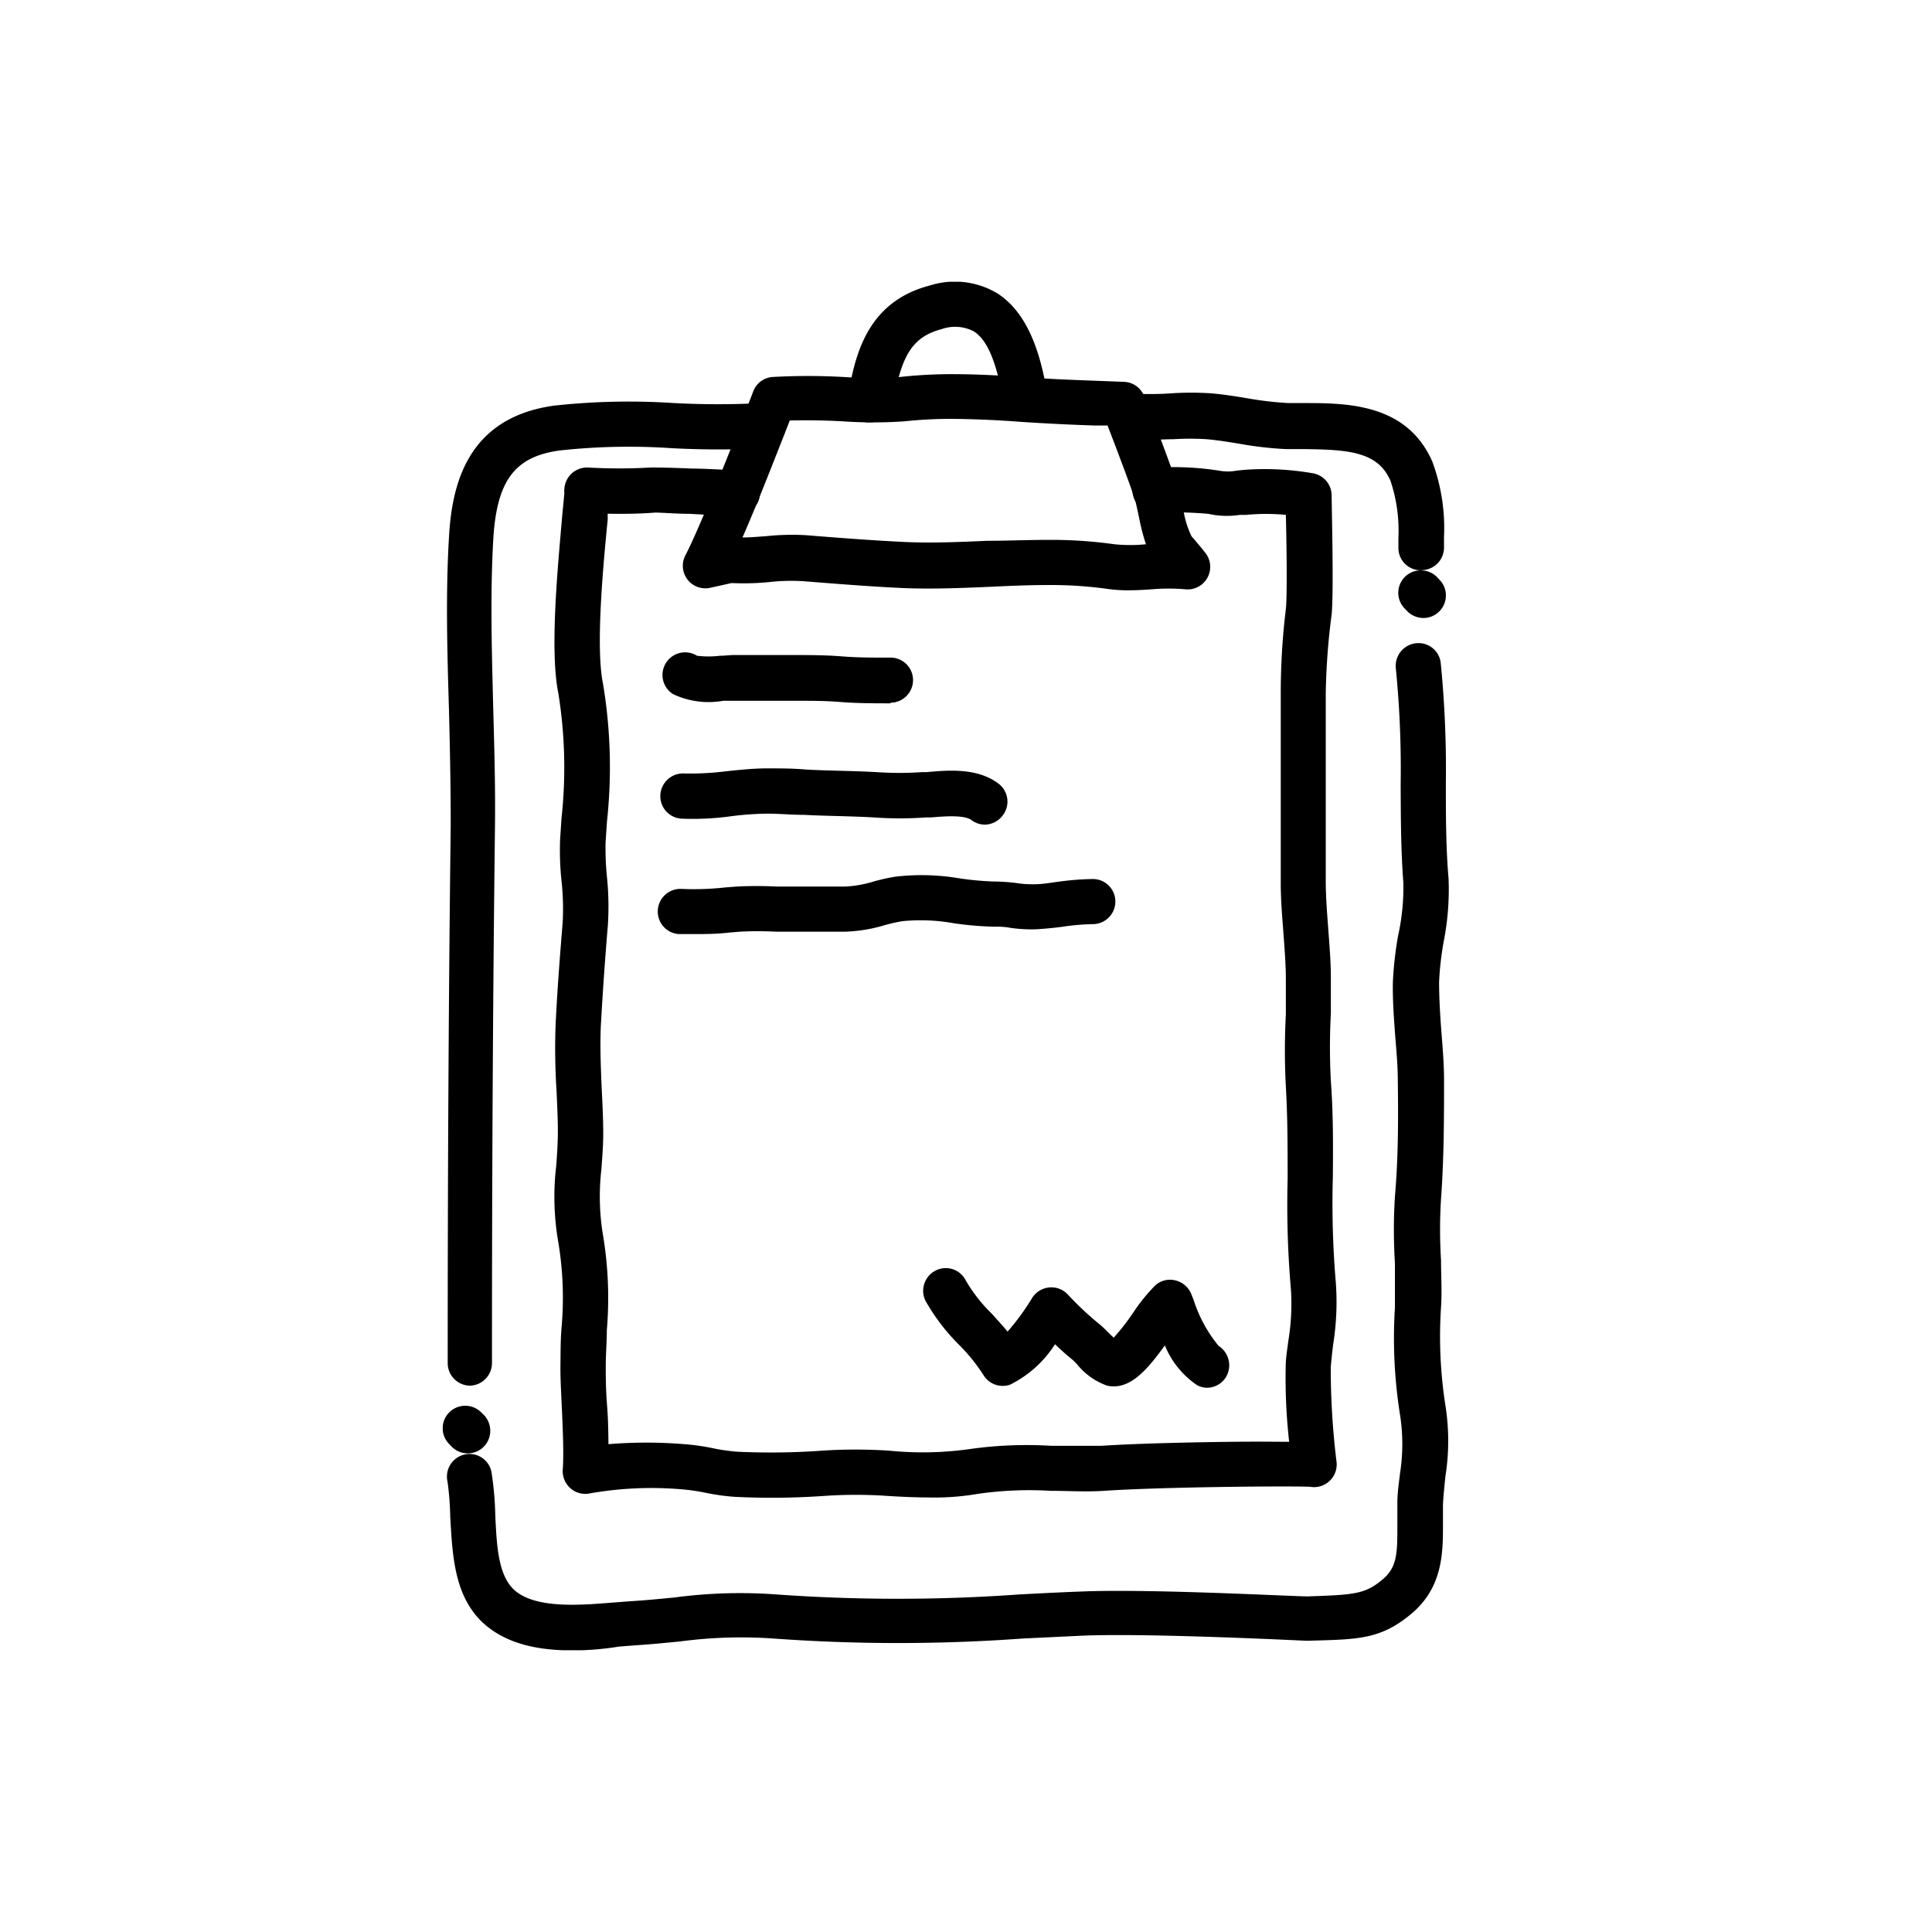 <svg width="48" height="48" fill="none" xmlns="http://www.w3.org/2000/svg"><g clip-path="url(#clip0)" fill="#000"><path d="M28.038 14.666a3.623 3.623 0 01-.518-.034 10.154 10.154 0 00-1.492-.097c-.477 0-.973.022-1.454.045-.701.03-1.432.06-2.14.03-.814-.037-1.645-.105-2.499-.172a4.95 4.95 0 00-.81.022c-.315.032-.633.04-.95.026l-.54.12a.56.56 0 01-.609-.804c.373-.71 1.26-2.97 1.682-4.061a.553.553 0 01.474-.374 15.775 15.775 0 011.79 0c.46.03.92.03 1.38 0 .44-.049.883-.072 1.327-.071.518 0 1.085.026 1.779.075.634.048 1.193.067 1.79.09l.678.026a.558.558 0 01.5.355c.075.194.746 1.91.869 2.367.037.138.07.28.1.423.034.241.104.476.21.695.085.094.194.225.335.4a.561.561 0 01-.5.913 4.971 4.971 0 00-.816 0 7.869 7.869 0 01-.586.026zm-2.006-1.253c.554-.004 1.107.032 1.656.109.26.026.523.026.783 0a5.303 5.303 0 01-.172-.666c-.026-.12-.052-.243-.082-.374-.07-.258-.421-1.185-.7-1.91h-.31a54.505 54.505 0 01-1.828-.09 25.316 25.316 0 00-1.704-.075c-.4-.002-.8.018-1.197.06a11.15 11.15 0 01-1.551 0 17.15 17.15 0 00-1.305-.02c-.243.614-.746 1.927-1.175 2.906.187 0 .395-.018.597-.033.327-.034.656-.042.984-.023.843.068 1.663.131 2.461.169.668.03 1.361 0 2.04-.03.492 0 1.015-.023 1.503-.023z"/><path d="M11.682 34.426a.559.559 0 01-.559-.561c0-5.093.026-9.349.075-13.384 0-.96-.02-1.944-.045-2.898-.041-1.38-.082-2.805 0-4.207.067-1.271.414-2.992 2.61-3.298a17.15 17.15 0 012.984-.064c.726.038 1.454.038 2.181 0a.558.558 0 01.597.524.563.563 0 01-.522.598 22 22 0 01-2.297 0 15.85 15.85 0 00-2.801.056c-1.119.153-1.57.748-1.652 2.244-.075 1.357-.034 2.76 0 4.113.026.965.056 1.964.045 2.947-.049 4.031-.075 8.28-.075 13.369a.562.562 0 01-.54.561zm23.621-20.257a.555.555 0 01-.56-.542v-.262a3.913 3.913 0 00-.197-1.421c-.314-.715-1.018-.774-2.145-.786h-.443a8.836 8.836 0 01-1.168-.134c-.283-.045-.548-.09-.816-.112a6.723 6.723 0 00-.82 0c-.247 0-.5.026-.747 0a.557.557 0 01-.54-.58.561.561 0 01.578-.542c.212 0 .432 0 .667-.019.322-.02.645-.02.966 0 .313.026.615.075.906.123.34.061.682.101 1.026.12h.418c1.07 0 2.532.026 3.158 1.455.22.597.32 1.233.29 1.87v.25a.562.562 0 01-.543.576l-.03.004zm.059 1.185a.57.57 0 01-.395-.164l-.06-.064a.557.557 0 01.396-.955c.148 0 .29.058.395.162l.06.064a.56.56 0 01-.396.957zM11.623 36.109a.57.57 0 01-.4-.165l-.059-.063a.557.557 0 010-.793.562.562 0 01.79 0l.064.063a.565.565 0 010 .793.57.57 0 01-.395.165z"/><path d="M14.226 41.004c-.799 0-1.634-.135-2.238-.696-.716-.68-.746-1.705-.802-2.617a7.26 7.26 0 00-.067-.876.563.563 0 01.449-.683.557.557 0 01.651.493c.05.337.079.676.086 1.017.034.725.067 1.473.455 1.844.515.49 1.645.396 2.472.329l.444-.034c.373-.022.746-.06 1.09-.093a12.304 12.304 0 012.516-.075c2.014.144 4.035.144 6.049 0 .503-.026 1.007-.053 1.51-.071 1.686-.075 5.284.12 5.639.12 1.17-.038 1.435-.057 1.864-.416.373-.306.373-.67.373-1.342v-.557c0-.266.041-.52.067-.748a4.689 4.689 0 000-1.444 12.083 12.083 0 01-.127-2.67v-1.1a13.088 13.088 0 010-1.663c.086-.984.083-1.964.071-2.876 0-.344-.03-.684-.06-1.047-.033-.453-.07-.916-.063-1.388.018-.39.062-.778.13-1.163.096-.432.14-.873.131-1.316-.063-.823-.063-1.645-.067-2.438.015-.965-.025-1.93-.12-2.89a.566.566 0 01.712-.606.554.554 0 01.404.478c.098.994.14 1.993.127 2.992 0 .778 0 1.578.067 2.36a6.648 6.648 0 01-.12 1.559c-.06.333-.1.67-.115 1.01 0 .415.026.833.06 1.275.03.374.06.748.063 1.122 0 .942 0 1.952-.075 2.991a12.115 12.115 0 000 1.522c0 .374.026.774 0 1.17-.054.814-.017 1.63.108 2.435a5.624 5.624 0 010 1.773c-.022.228-.048.456-.06.699v.494c0 .691 0 1.555-.782 2.213-.783.658-1.354.636-2.57.673h-.044c-.041 0-3.864-.194-5.546-.127l-1.491.071c-2.067.15-4.142.15-6.21 0a11.486 11.486 0 00-2.3.072c-.373.037-.746.074-1.119.097l-.418.033a7.17 7.17 0 01-1.144.094zm7.402-30.511h-.1a.563.563 0 01-.46-.662c.168-.924.426-2.319 2.03-2.737a2.057 2.057 0 011.662.183c.768.478 1.052 1.466 1.197 2.169a.566.566 0 01-.414.673.555.555 0 01-.67-.449c-.165-.781-.374-1.253-.69-1.443a1.005 1.005 0 00-.791-.049c-.787.206-1.007.748-1.212 1.87a.569.569 0 01-.552.445z"/><path d="M23.105 37.204c-.373 0-.746-.018-1.082-.04a11.564 11.564 0 00-1.521 0c-.745.053-1.492.062-2.237.025a5.356 5.356 0 01-.746-.104 4.982 4.982 0 00-.578-.083 8.843 8.843 0 00-2.271.098.56.56 0 01-.652-.346.567.567 0 01-.035-.264c.026-.374 0-.995-.026-1.552-.018-.374-.037-.748-.033-1.006.004-.258 0-.62.026-.93a8.38 8.38 0 00-.078-2.133 6.544 6.544 0 01-.053-1.903c.023-.303.041-.59.041-.871 0-.28-.018-.662-.033-.995a16.51 16.51 0 01-.023-1.65c.045-.93.12-1.846.176-2.542a6.38 6.38 0 00-.026-.991 7.17 7.17 0 01-.038-1.066l.034-.516a11.625 11.625 0 00-.078-3.111c-.224-1.096 0-3.261.097-4.424.022-.224.044-.453.052-.55a.449.449 0 010-.1.566.566 0 01.578-.535c.524.03 1.05.03 1.573 0 .135 0 .414 0 1.015.026.354 0 .884.04 1.033.033a.566.566 0 01.63.374.562.562 0 01-.336.718c-.156.06-.298.06-1.38 0-.328 0-.775-.037-.872-.03-.373.03-.787.034-1.164.027v.146c-.1 1.024-.31 3.156-.115 4.087.188 1.128.22 2.277.097 3.414l-.034.509a6.95 6.95 0 00.038.912c.037.385.043.773.018 1.16a85.992 85.992 0 00-.175 2.509c-.022.504 0 1.01.022 1.548.019.348.034.692.038 1.04.003.347-.023.646-.045.957a5.876 5.876 0 00.03 1.585c.138.8.173 1.615.104 2.423 0 .296-.026.591-.026.883 0 .236 0 .583.03.95.03.366.033.68.037.994a11.541 11.541 0 011.883 0c.24.018.478.051.713.101.201.042.406.071.611.087.7.032 1.4.024 2.1-.027a13.022 13.022 0 011.666 0 8.3 8.3 0 002.007-.04 10.115 10.115 0 012.028-.08h1.231c1.007-.067 2.61-.093 3.267-.1.656-.008 1.066 0 1.406 0a14.08 14.08 0 01-.086-1.87c0-.213.04-.43.067-.647.068-.418.09-.842.063-1.264a24.268 24.268 0 01-.082-2.749c0-.747 0-1.537-.044-2.288-.032-.6-.032-1.202 0-1.803v-.848c0-.375-.03-.748-.06-1.16-.03-.411-.067-.819-.067-1.245v-4.723c0-.7.042-1.4.127-2.094.033-.307.022-1.433 0-2.338a5.124 5.124 0 00-.985 0h-.157c-.261.04-.528.032-.786-.026a9.829 9.829 0 00-1.223-.03h-.101a.559.559 0 01-.56-.56.562.562 0 01.56-.561h.1c.5-.025.999.001 1.492.078.144.027.292.027.436 0l.18-.019a6.96 6.96 0 011.707.083.562.562 0 01.474.542c0 .243.056 2.412 0 2.97a16.95 16.95 0 00-.146 1.955v4.67c0 .375.03.748.06 1.16.03.411.067.819.067 1.245v.879c-.03.562-.03 1.125 0 1.686.06.797.056 1.605.049 2.383-.024.873 0 1.747.074 2.617a6.64 6.64 0 01-.063 1.518c-.026.199-.048.4-.063.595 0 .775.047 1.55.141 2.319a.563.563 0 01-.652.643c-.43-.023-3.632 0-5.12.1-.444.03-.895 0-1.328 0a8.954 8.954 0 00-1.812.076 6.374 6.374 0 01-1.186.09zm-8.808-24.546z"/><path d="M22.124 17.474c-.41 0-.824 0-1.242-.033-.417-.034-.824-.03-1.238-.03h-1.677a2.062 2.062 0 01-1.243-.165.56.56 0 01-.179-.774.56.56 0 01.772-.18c.19.023.381.023.57 0 .124 0 .243-.018.34-.018h1.417c.43 0 .858 0 1.28.034.42.033.801.03 1.2.03a.559.559 0 01.56.56.562.562 0 01-.56.561v.015zm2.349 3.014a.558.558 0 01-.335-.112c-.183-.138-.701-.093-1.01-.067h-.124c-.43.03-.863.03-1.294 0-.585-.034-1.163-.034-1.73-.064-.306 0-.612-.03-.921-.03-.3.004-.599.025-.895.064-.41.057-.825.077-1.238.06a.56.56 0 01-.519-.602.565.565 0 01.6-.52 7.1 7.1 0 001.041-.056c.332-.034.675-.071 1.007-.071.332 0 .652 0 .977.03.57.03 1.148.03 1.741.063.38.026.76.026 1.138 0h.115c.53-.048 1.253-.112 1.78.285a.56.56 0 01.111.785.567.567 0 01-.444.235zm-7.283 2.719h-.328a.56.56 0 01-.518-.602.563.563 0 01.6-.52 7 7 0 001.074-.037l.287-.022c.328-.017.657-.017.985 0h1.715c.232-.012.46-.053.683-.12a4.6 4.6 0 01.57-.127 5.616 5.616 0 011.589.045c.294.043.59.07.887.078.174.002.347.015.519.037.146.023.295.033.443.03.194 0 .373-.033.578-.06.29-.041.584-.065.877-.07a.559.559 0 01.56.56.562.562 0 01-.56.561 5.63 5.63 0 00-.746.064 8.918 8.918 0 01-.664.064 3.667 3.667 0 01-.626-.034 1.777 1.777 0 00-.396-.03 8.187 8.187 0 01-1.021-.086 4.652 4.652 0 00-1.276-.052 4.256 4.256 0 00-.458.104c-.31.093-.63.145-.951.157h-1.75a8.54 8.54 0 00-.876 0l-.276.023c-.305.037-.619.037-.92.037zm12.806 11.271a.524.524 0 01-.26-.067 2.2 2.2 0 01-.795-.984c-.44.602-.869 1.122-1.436.999a1.68 1.68 0 01-.746-.531c-.052-.053-.093-.098-.127-.124a6.467 6.467 0 01-.42-.374c-.275.432-.662.78-1.12 1.006a.562.562 0 01-.667-.254 4.49 4.49 0 00-.608-.748 5.027 5.027 0 01-.82-1.077.563.563 0 01.668-.793.56.56 0 01.327.277c.176.304.393.582.645.827.131.145.265.291.396.448.223-.255.424-.529.6-.819a.565.565 0 01.679-.247.56.56 0 01.216.143c.248.268.515.518.798.748.056.044.127.115.209.198l.134.13a5.59 5.59 0 00.485-.624 4.6 4.6 0 01.544-.673.547.547 0 01.496-.13.57.57 0 01.396.324l.063.157c.133.42.344.81.623 1.148a.572.572 0 01.198.748.552.552 0 01-.478.292z"/></g><defs><clipPath id="clip0"><path fill="#fff" transform="translate(11 7)" d="M0 0h25v34H0z"/></clipPath></defs></svg>